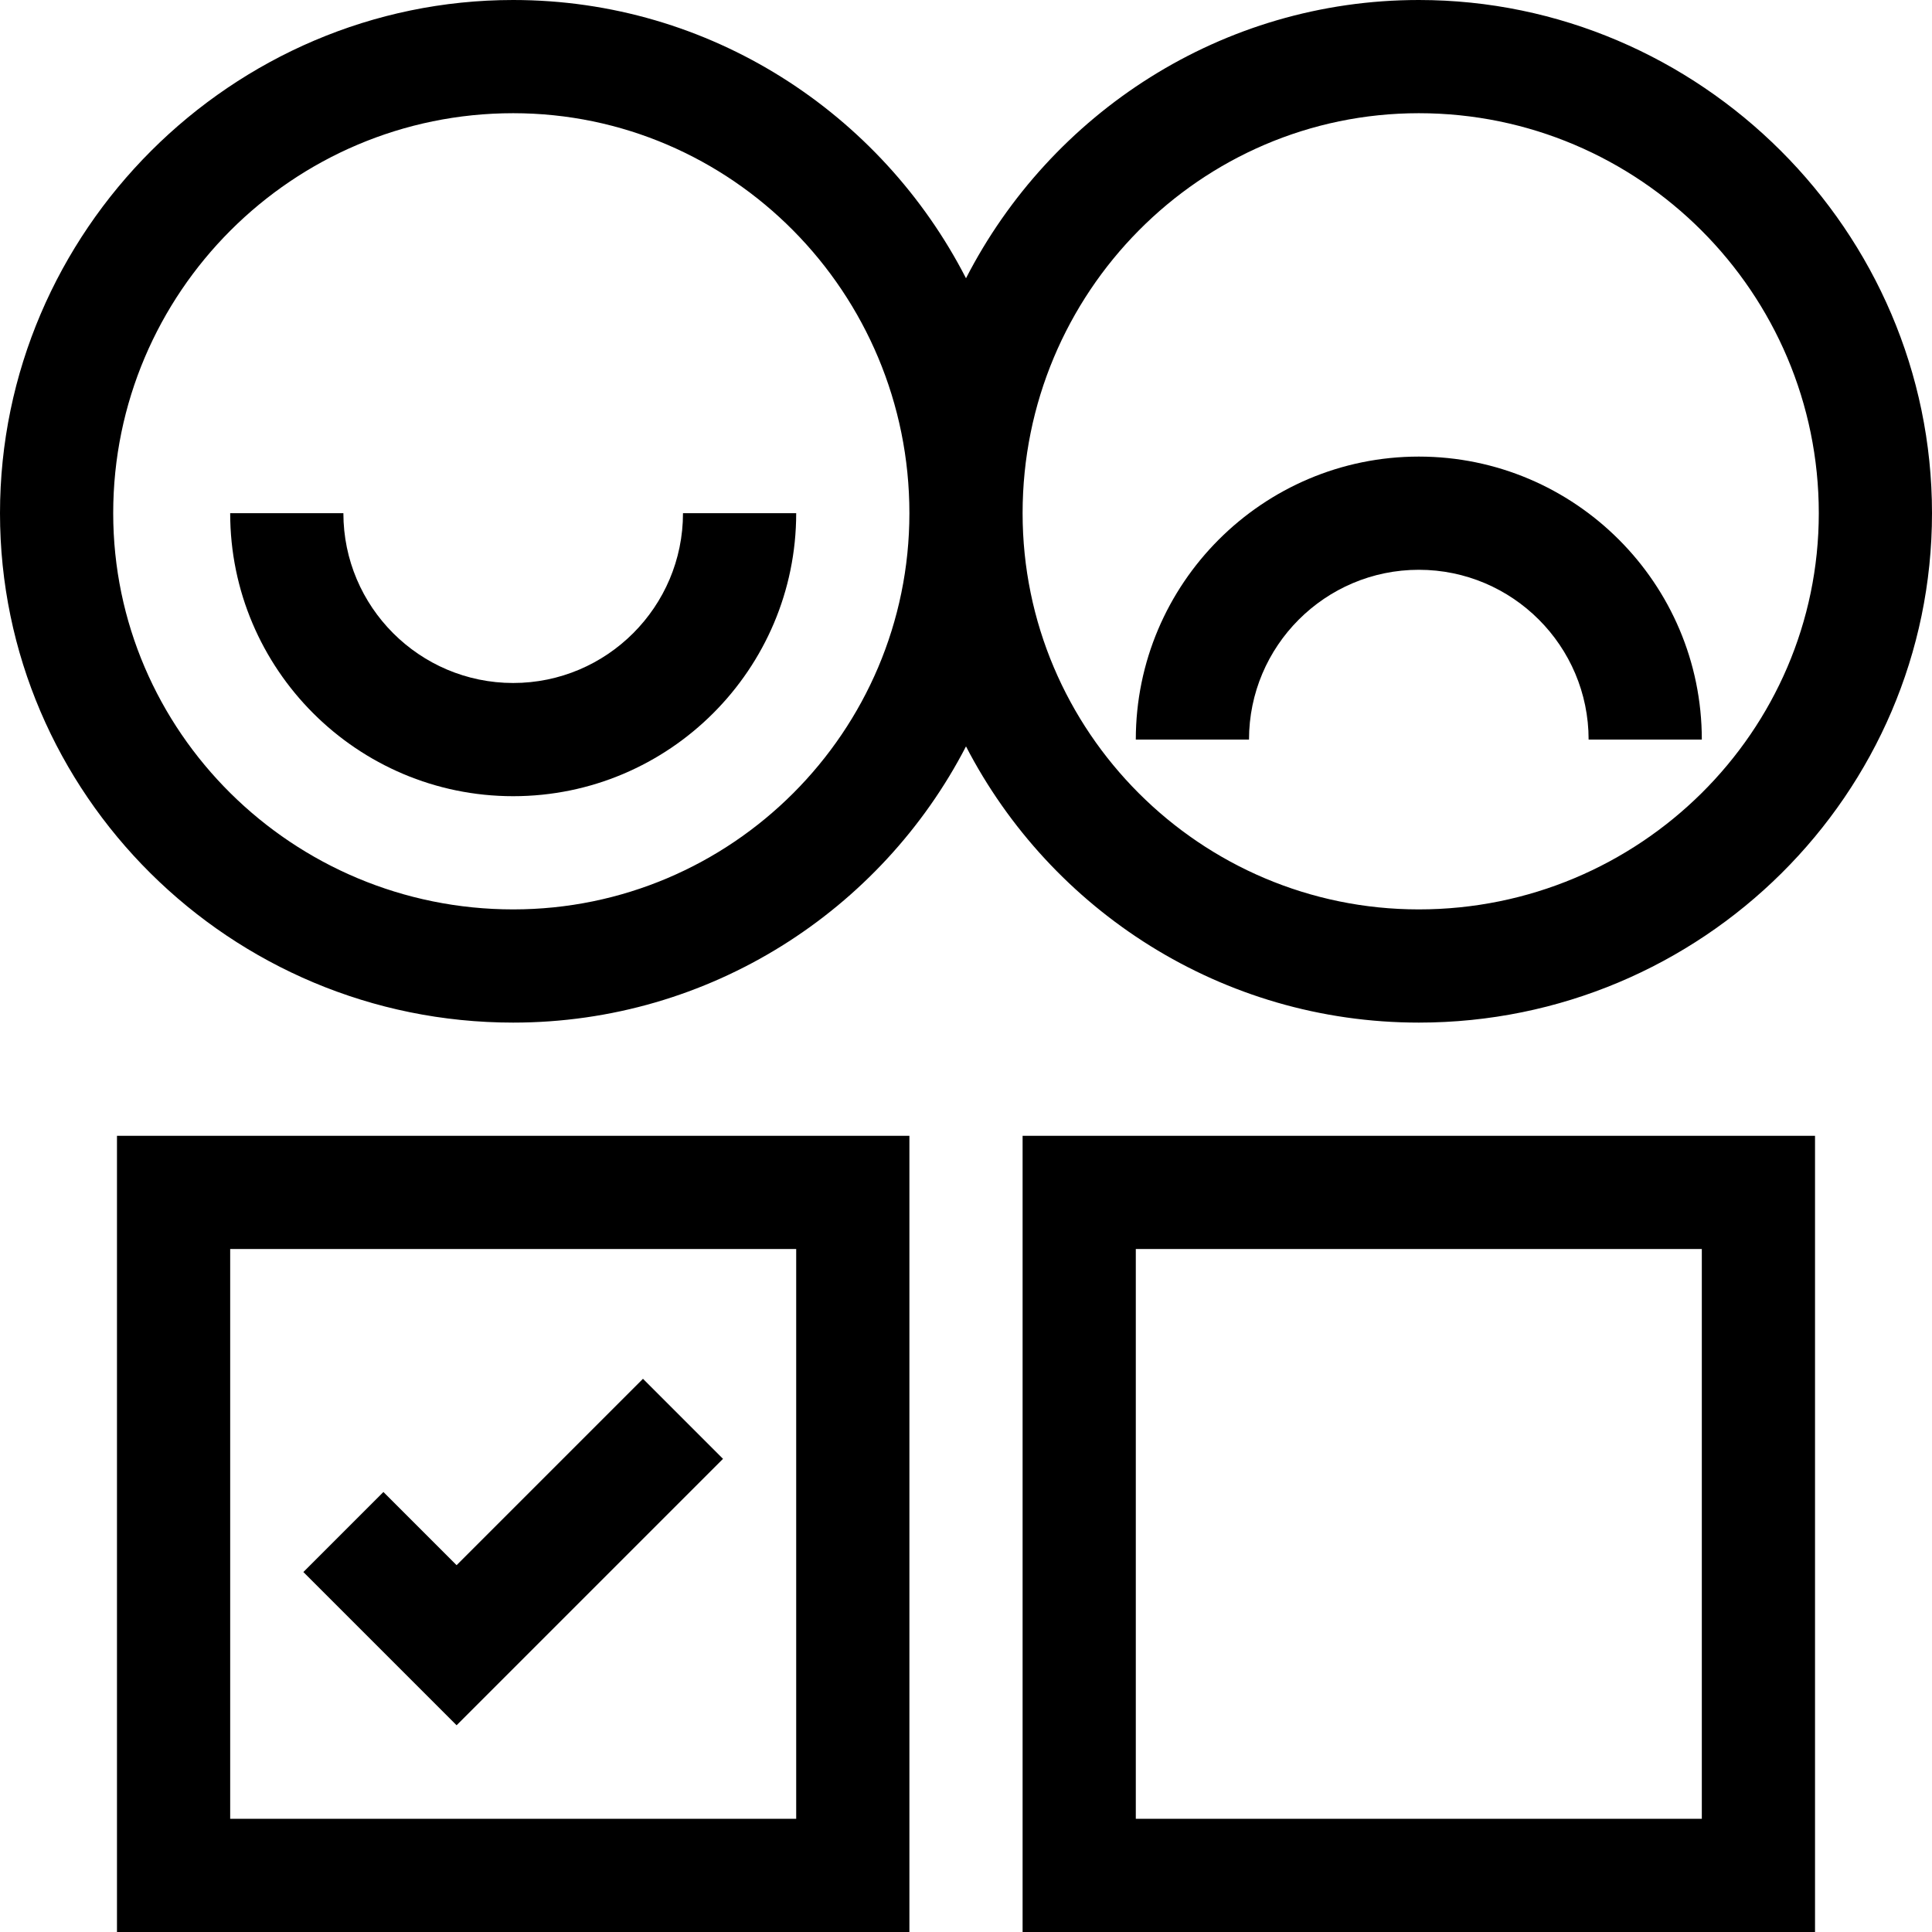 <svg id="Capa_1" enable-background="new 0 0 512 512" height="512" viewBox="0 0 512 512" width="512" xmlns="http://www.w3.org/2000/svg"><g><path d="m191.606 386.607-21.212-21.214-49.394 49.394-19.394-19.394-21.212 21.214 40.606 40.606z"/><path d="m136 181c-24.813 0-45-20.187-45-45h-30c0 41.355 33.645 75 75 75s75-33.645 75-75h-30c0 24.813-20.187 45-45 45z"/><path d="m31 301v211h210v-211zm180 181h-150v-151h150z"/><path d="m376 0c-52.181 0-97.538 29.981-120 73.74-22.462-43.759-67.819-73.74-120-73.74-74.479 0-136 61.23-136 136 0 74.439 61.01 135 136 135 52.181 0 97.538-29.761 120-73.198 22.462 43.437 67.819 73.198 120 73.198 74.99 0 136-60.561 136-135 0-74.776-61.528-136-136-136zm-240 241c-58.448 0-106-47.103-106-105 0-58.448 47.552-106 106-106 57.897 0 105 47.552 105 106 0 57.897-47.103 105-105 105zm240 0c-57.897 0-105-47.103-105-105 0-58.448 47.103-106 105-106 58.448 0 106 47.552 106 106 0 57.897-47.552 105-106 105z"/><path d="m376 121c-41.355 0-75 33.645-75 75h30c0-24.813 20.187-45 45-45s45 20.187 45 45h30c0-41.355-33.645-75-75-75z"/><path d="m271 301v211h210v-211zm180 181h-150v-151h150z"/></g></svg>